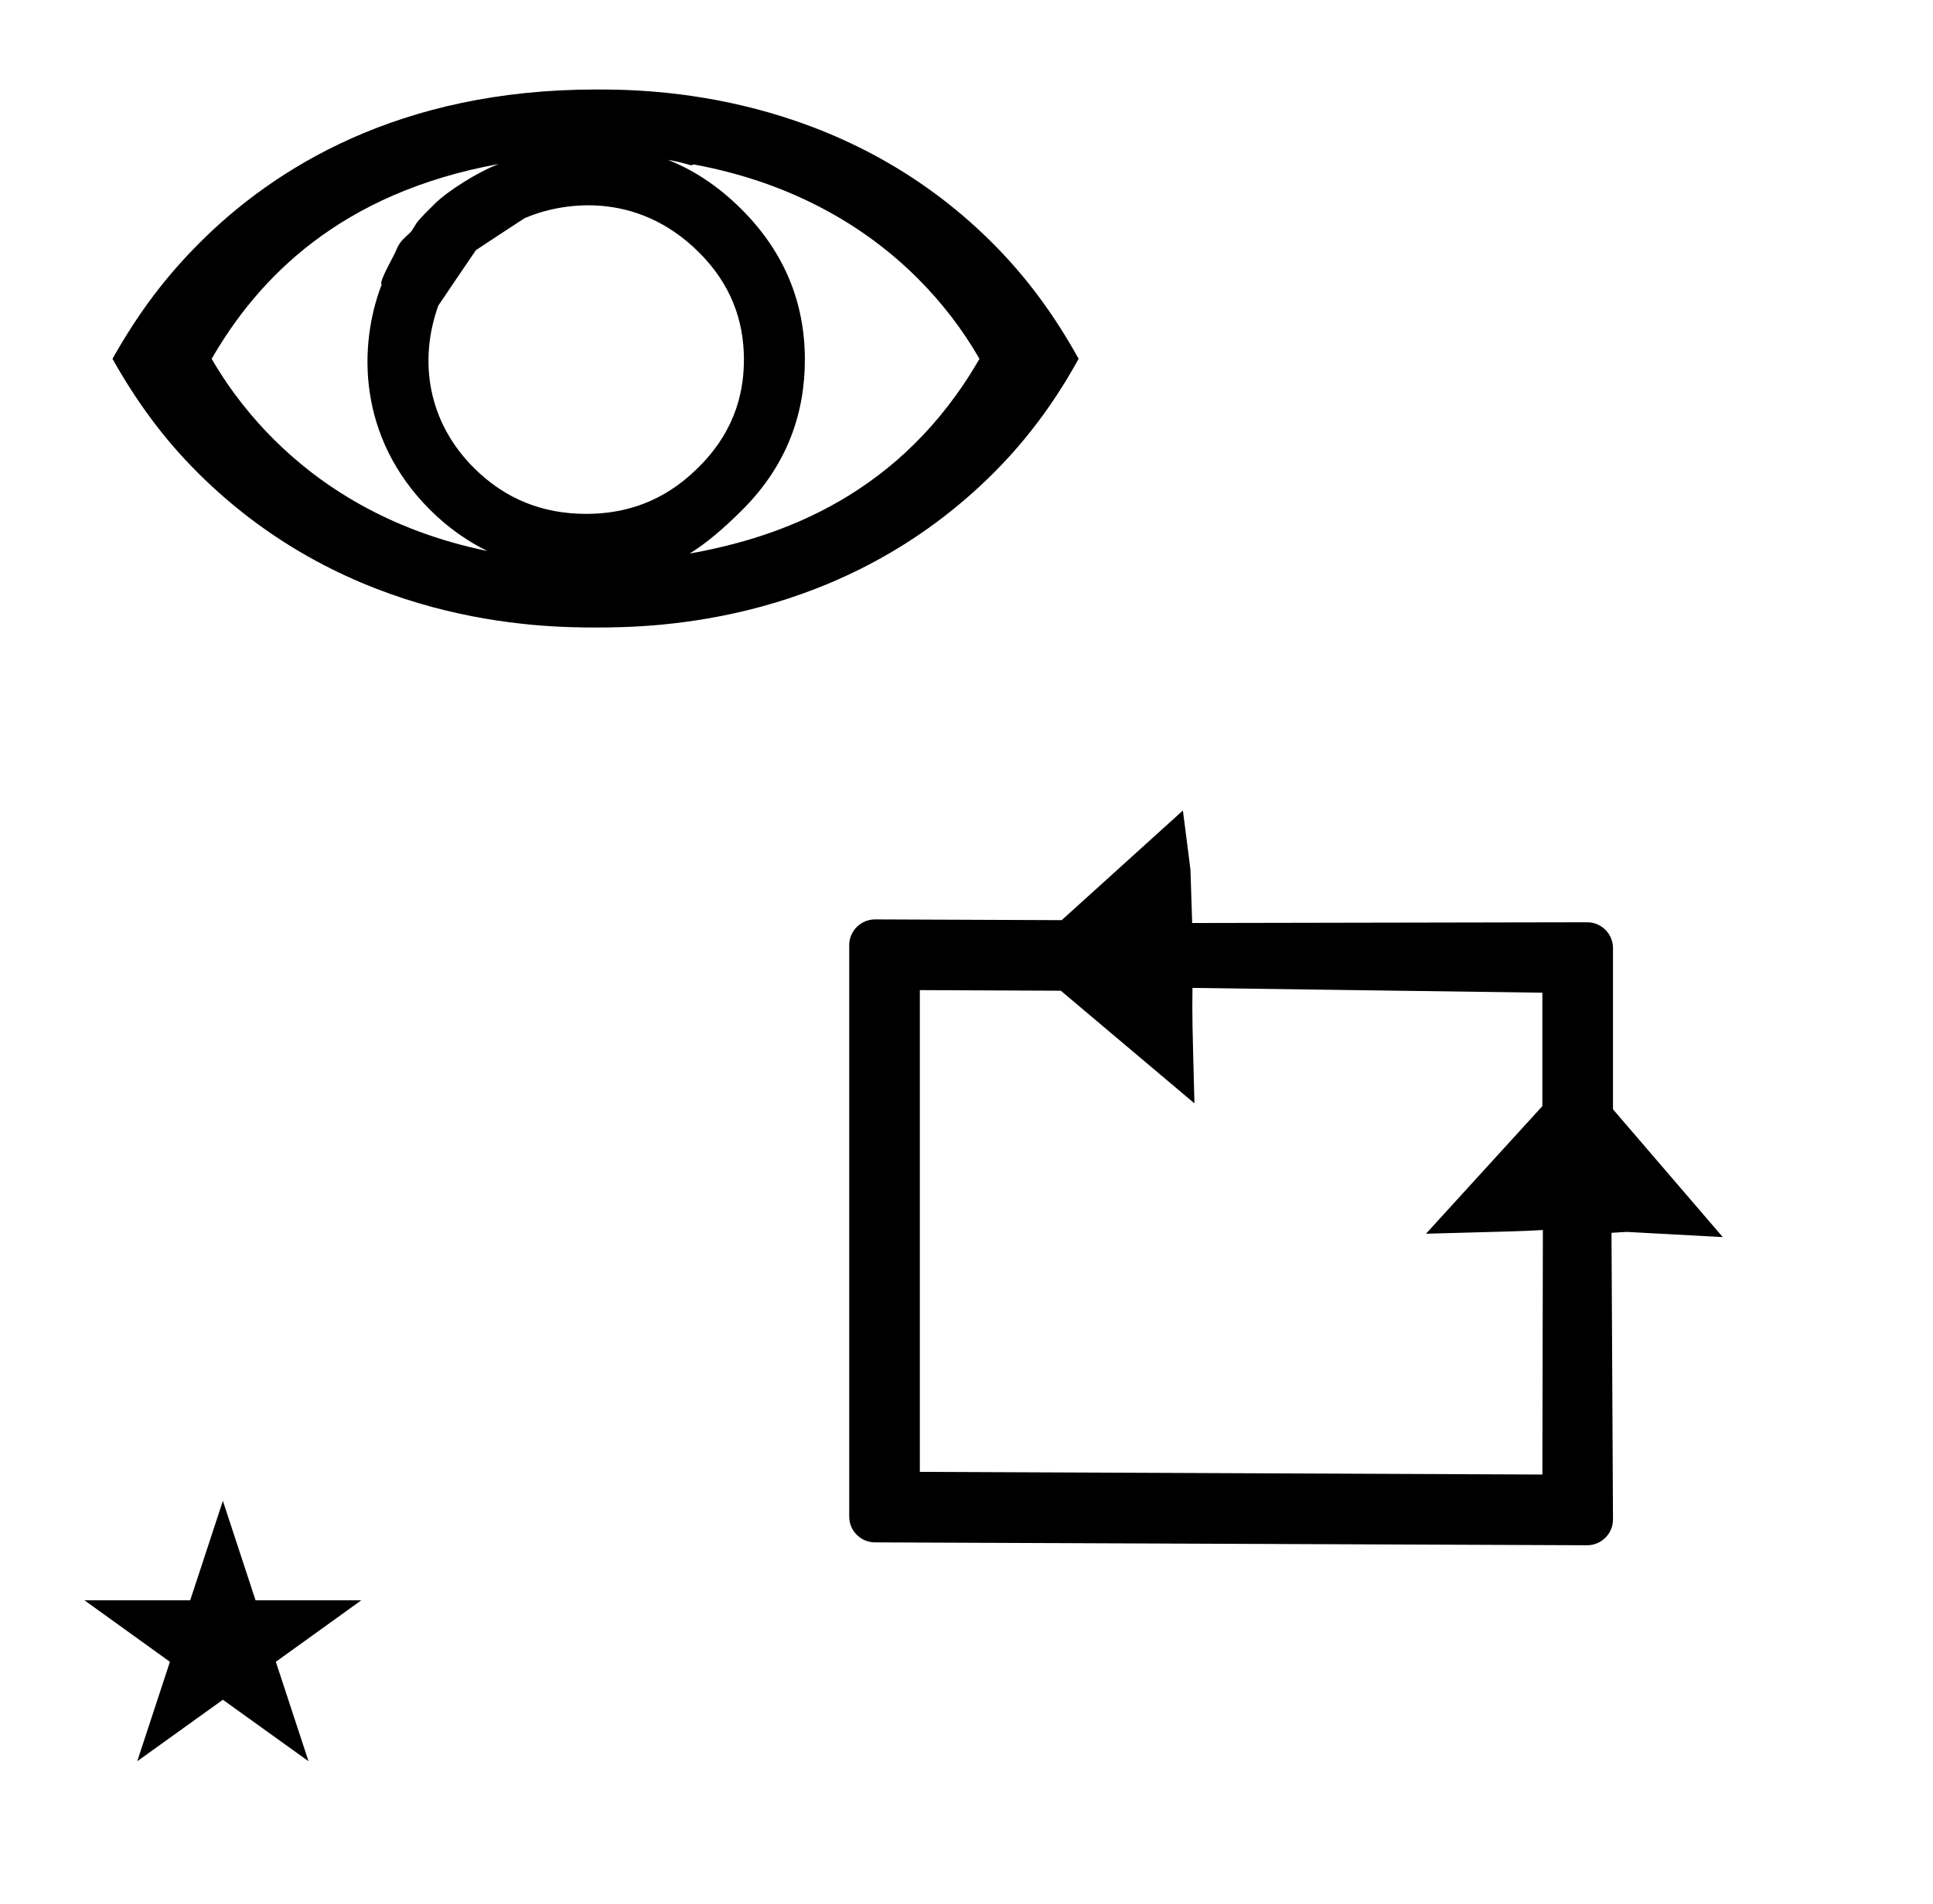 <?xml version="1.0" standalone="no"?>
<!DOCTYPE svg PUBLIC "-//W3C//DTD SVG 1.1//EN" "http://www.w3.org/Graphics/SVG/1.1/DTD/svg11.dtd" >
<svg xmlns="http://www.w3.org/2000/svg" xmlns:xlink="http://www.w3.org/1999/xlink" version="1.1" viewBox="-10 0 1015 1000">
  <g transform="matrix(1 0 0 -1 0 800)">
   <path fill="currentColor"
d="M192.827 652.183zM192.522 648.582zM412.629 611.105c0 -27.916 -9.098 -55.145 -32.756 -78.802c-10.593 -10.594 -19.521 -17.95 -27.721 -23.024c48.237 8.596 111.058 30.919 152.159 102.271c-8.927 15.465 -19.676 29.494 -32.332 42.15
c-27.726 27.727 -66.453 50.494 -117.685 59.931c-0.642 0.118 -0.417 -0.778 -2.472 -0.165c-1.36 0.406 -5.406 1.615 -11.2 2.617c12.462 -4.908 25.727 -12.979 38.774 -26.025
c23.093 -23.094 33.231 -49.818 33.231 -78.953zM297.851 530.119c31.393 0 49.536 15.065 59.29 24.818c20.564 20.564 23.487 42.205 23.487 56.488c-0.071 20.461 -6.969 39.397 -23.482 55.908
c-33.517 33.518 -73.46 25.959 -91.541 18.148c-0.173 0 -25.446 -16.675 -25.703 -16.844c-6.587 -9.587 -13.06 -19.287 -19.604 -28.918l-0.065 0.024c-10.61 -29.373 -5.481 -61.383 18.502 -85.368
c16.546 -16.546 36.308 -24.257 59.116 -24.257zM303 470.433v-0.001c-29.984 0 -129.284 1.433 -209.368 81.518c-17.858 17.857 -31.953 37.166 -44.566 59.602c-0.044 0.076 -0.086 0.152 -0.129 0.23l0.129 -0.23
c14.286 25.412 28.891 44.078 45.815 61.002c38.821 38.821 104.279 80.447 208.12 80.447c26.751 0 127.969 -0.472 208.057 -80.559c18.269 -18.27 32.614 -38.008 45.321 -60.889c0.043 -0.076 0.084 -0.152 0.126 -0.227
l-0.126 0.227c-6.789 -12.232 -20.585 -35.89 -44.462 -59.767c-79.378 -79.378 -177.316 -81.353 -208.916 -81.353zM251.908 713.868c-83.532 -15.188 -126.478 -60.216 -150.77 -102.315c10.38 -17.912 22.096 -31.77 32.353 -42.028
c24.11 -24.11 60.128 -48.19 112.411 -58.901c-9.929 4.871 -20.269 11.805 -30.162 21.698c-38.152 38.152 -37.583 86.19 -25.398 118.062c0.186 0.278 0.106 0.457 -0.18 0.557
c-0.462 2.455 6.685 14.59 7.857 17.578c1.461 3.725 3.197 5.531 5.988 8.053c1.954 1.762 1.987 1.798 3.316 4.016c1.991 3.322 2.081 3.513 10.79 12.221c6.852 6.852 22.893 16.963 33.792 21.061zM34.355 -40.48
h55.515l17.161 52.226l17.16 -52.226h55.516l-44.867 -32.296l17.161 -52.225l-44.97 32.296l-44.971 -32.296l17.161 52.225zM435.911 303.59c0 7.428 6.047 13.542 13.592 13.542c-0.019 0 84.067 -0.34 97.981 -0.396
l63.642 57.58c1.318 -10.385 2.69 -20.716 3.974 -31.136l0.899 -27.948l207.445 0.39c7.385 0.014 13.518 -6.03 13.518 -13.541v-84.684l57.647 -67.122l-50.487 2.735l-7.94 -0.487l0.78 -150.522
c0.038 -7.418 -6.041 -13.567 -13.591 -13.567c0.02 -4.10037e-05 -373.918 1.509 -373.918 1.509c-7.404 0 -13.541 6.027 -13.541 13.541v300.105zM472.999 26.978l326.888 -1.404l0.261 128.418
c-11.49 -0.623 -11.49 -0.623 -61.378 -1.943l61.106 67.016v59.571l-183.72 2.52c-0.155 -15.453 -0.159 -15.896 1.035 -60.646l-70.159 59.165l-74.034 0.317v-253.015z" />
  </g>

</svg>
